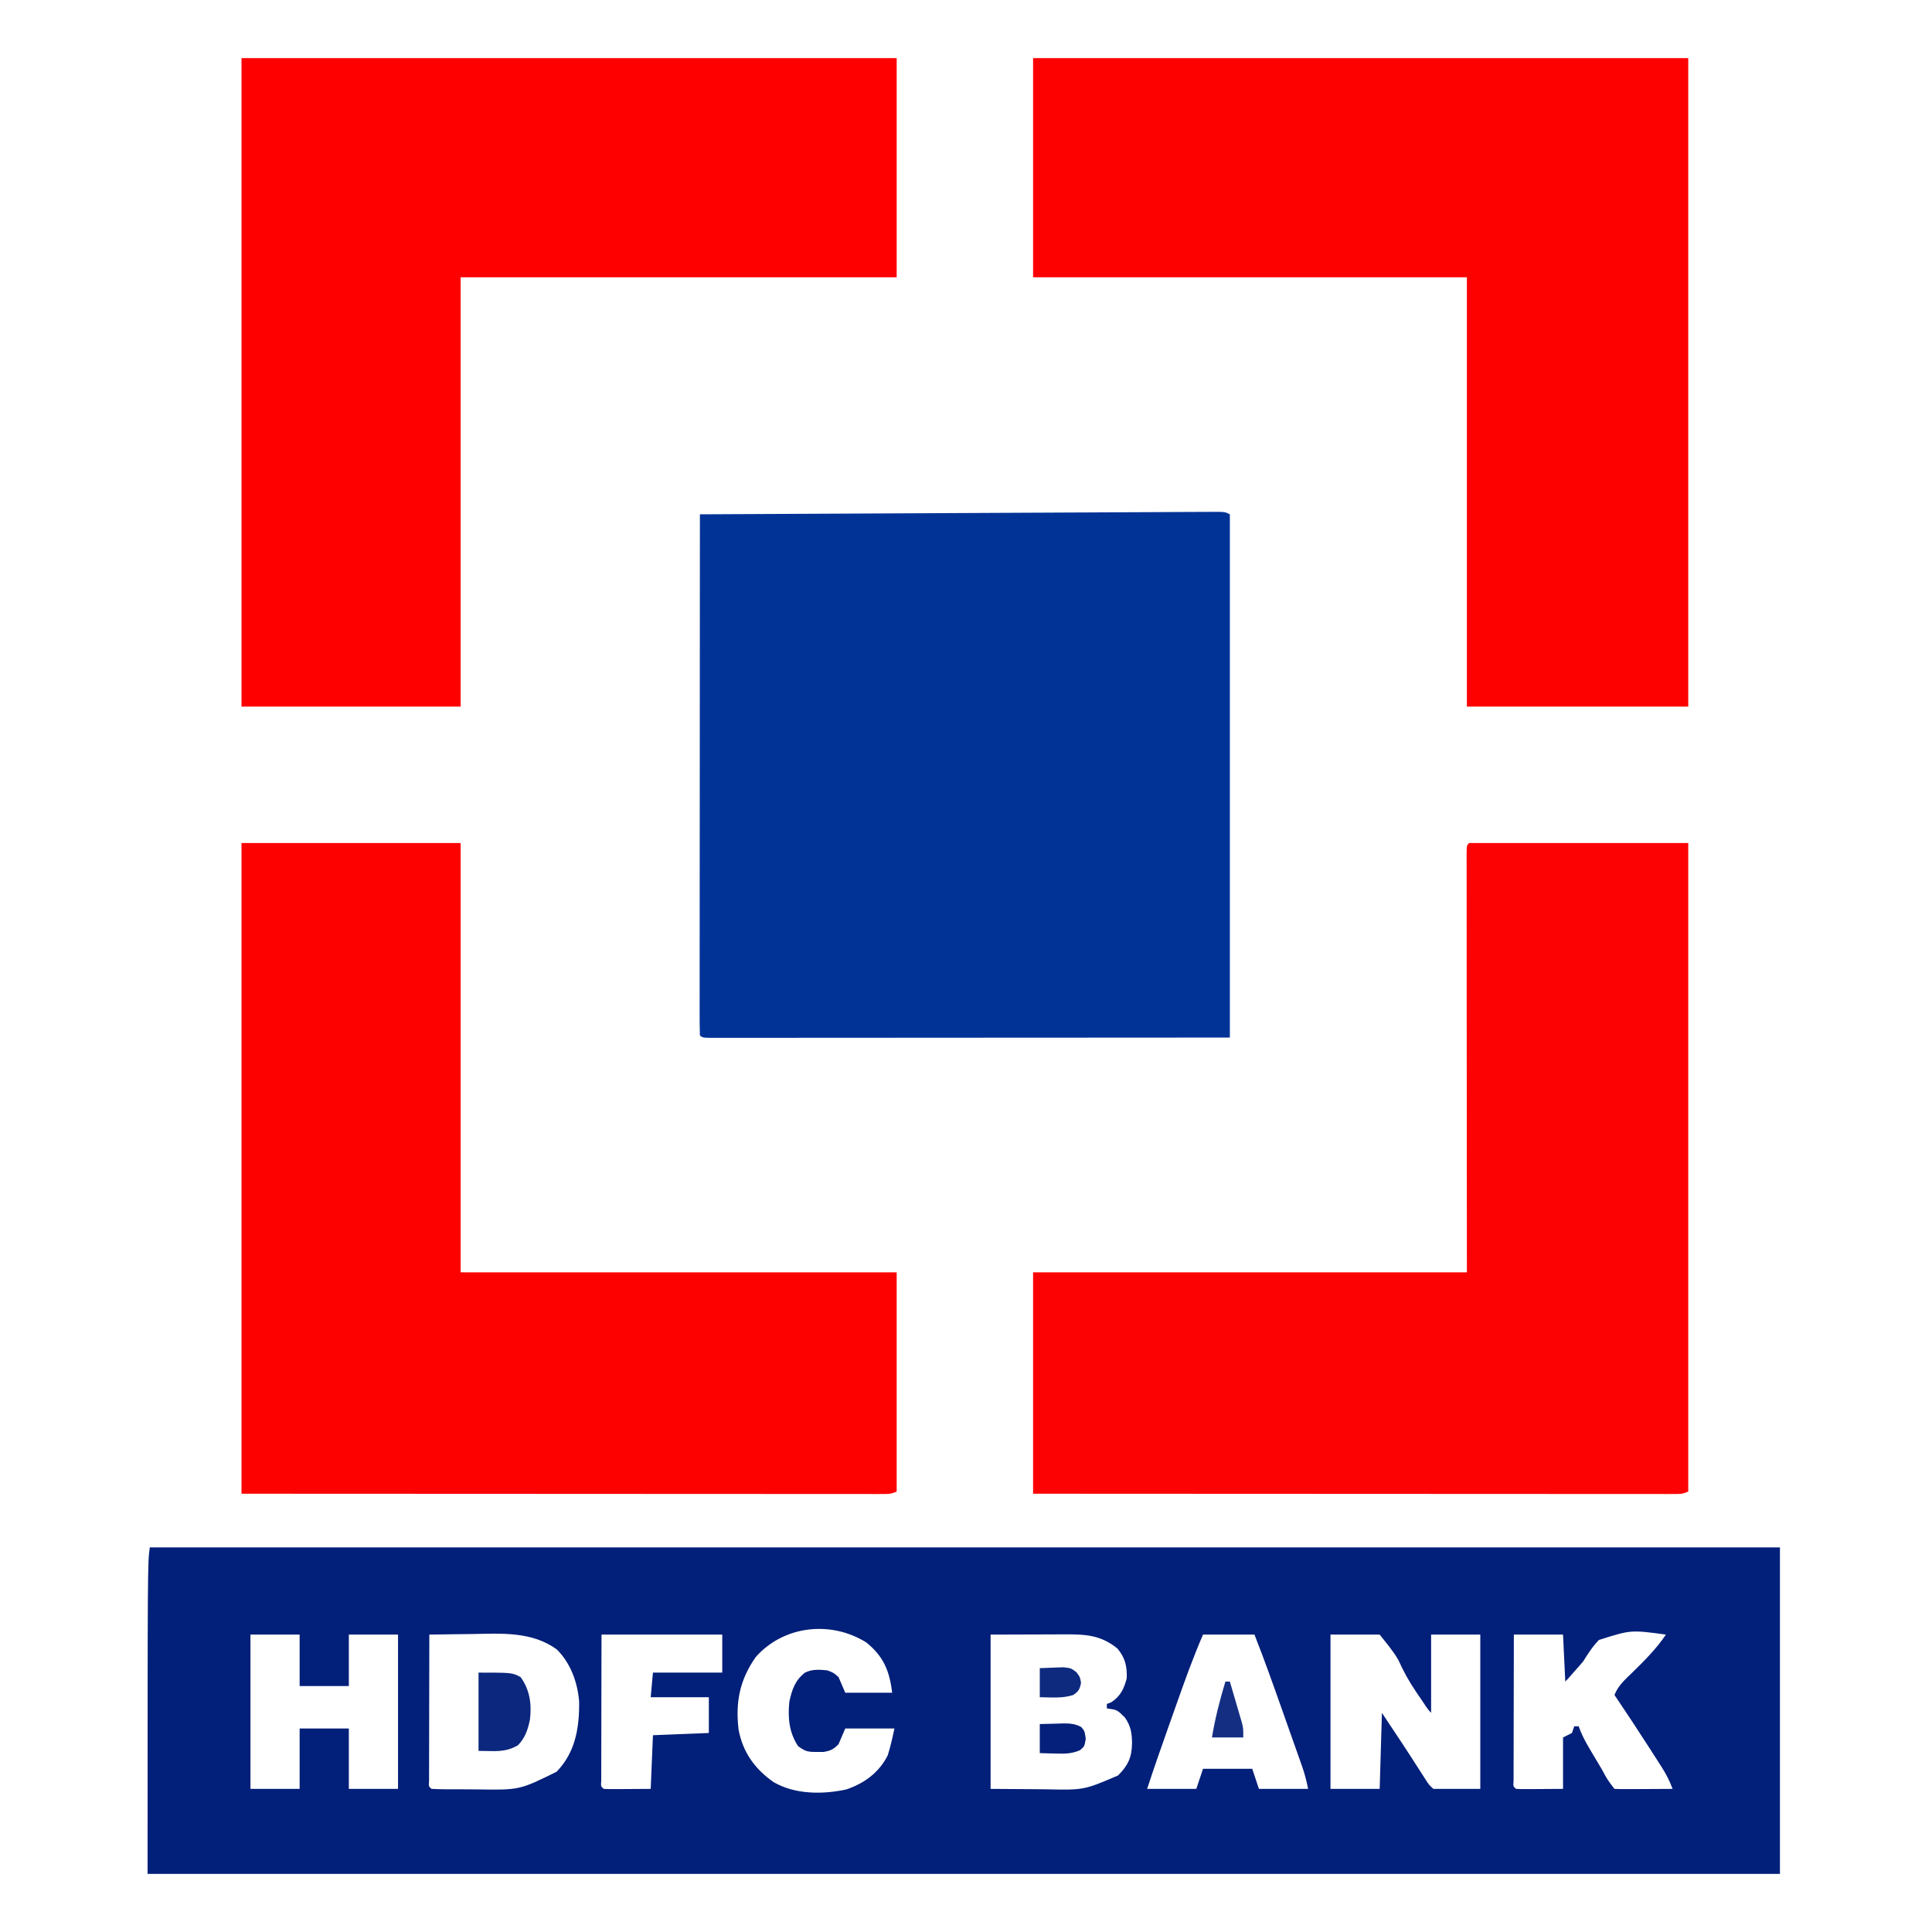 <?xml version="1.0" encoding="UTF-8"?>
<svg version="1.1" xmlns="http://www.w3.org/2000/svg" width="864" height="864">
<path d="M0 0 C240.57 0 481.14 0 729 0 C729 48.18 729 96.36 729 146 C488.1 146 247.2 146 -1 146 C-1 7 -1 7 0 0 Z M271 49 C263.841 59.18 261.861 69.024 263.273 81.395 C265.163 91.575 270.54 99.117 279 105 C288.516 110.511 300.841 110.542 311.391 108.27 C319.508 105.553 326.078 100.761 330 93 C331.247 89.02 332.127 85.089 333 81 C325.74 81 318.48 81 311 81 C310.01 83.31 309.02 85.62 308 88 C305.773 90.298 304.525 90.906 301.379 91.469 C293.821 91.553 293.821 91.553 289.938 88.938 C285.846 82.735 285.282 76.245 286 69 C287.139 63.68 288.567 59.432 293 56 C296.201 54.399 299.519 54.645 303 55 C305.812 56.062 305.812 56.062 308 58 C308.99 60.31 309.98 62.62 311 65 C317.93 65 324.86 65 332 65 C330.78 55.243 328.163 48.757 320.418 42.508 C304.465 32.56 283.421 34.987 271 49 Z M45 39 C45 61.77 45 84.54 45 108 C52.26 108 59.52 108 67 108 C67 99.09 67 90.18 67 81 C74.26 81 81.52 81 89 81 C89 89.91 89 98.82 89 108 C96.26 108 103.52 108 111 108 C111 85.23 111 62.46 111 39 C103.74 39 96.48 39 89 39 C89 46.59 89 54.18 89 62 C81.74 62 74.48 62 67 62 C67 54.41 67 46.82 67 39 C59.74 39 52.48 39 45 39 Z M125 39 C124.977 47.849 124.959 56.698 124.948 65.546 C124.943 69.655 124.936 73.763 124.925 77.872 C124.914 81.833 124.908 85.795 124.905 89.757 C124.903 91.271 124.9 92.786 124.894 94.301 C124.887 96.415 124.886 98.53 124.886 100.644 C124.884 101.85 124.882 103.056 124.88 104.298 C124.692 106.917 124.692 106.917 126 108 C130.483 108.222 134.972 108.186 139.46 108.185 C141.699 108.187 143.937 108.205 146.176 108.225 C165.29 108.533 165.29 108.533 181.898 100.348 C190.317 91.662 192.109 80.75 192 69 C191.323 60.451 188.193 51.741 182 45.625 C170.833 37.522 157.268 38.503 144.188 38.75 C142.32 38.77 140.452 38.788 138.584 38.805 C134.055 38.848 129.528 38.917 125 39 Z M202 39 C201.971 51.062 201.971 51.062 201.951 63.123 C201.945 68.039 201.938 72.956 201.925 77.872 C201.914 81.833 201.908 85.795 201.905 89.757 C201.903 91.271 201.9 92.786 201.894 94.301 C201.887 96.415 201.886 98.53 201.886 100.644 C201.884 101.85 201.882 103.056 201.88 104.298 C201.692 106.917 201.692 106.917 203 108 C204.562 108.087 206.127 108.107 207.691 108.098 C208.542 108.095 209.392 108.093 210.268 108.09 C211.355 108.081 212.442 108.072 213.562 108.062 C218.729 108.032 218.729 108.032 224 108 C224.33 100.08 224.66 92.16 225 84 C237.375 83.505 237.375 83.505 250 83 C250 77.72 250 72.44 250 67 C241.42 67 232.84 67 224 67 C224.33 63.37 224.66 59.74 225 56 C235.23 56 245.46 56 256 56 C256 50.39 256 44.78 256 39 C238.18 39 220.36 39 202 39 Z M376 39 C376 61.77 376 84.54 376 108 C385.312 108.062 385.312 108.062 394.812 108.125 C397.716 108.152 397.716 108.152 400.679 108.18 C417.711 108.55 417.711 108.55 433 102 C437.435 97.6 439.146 93.924 439.25 87.688 C439.195 83.033 438.753 79.893 436 76 C432.569 72.631 432.569 72.631 428 72 C428 71.34 428 70.68 428 70 C428.577 69.794 429.155 69.588 429.75 69.375 C433.957 66.804 435.683 63.244 436.875 58.562 C437.066 53.121 436.225 49.497 432.75 45.25 C425.294 39.15 418.311 38.85 409.105 38.902 C407.845 38.904 407.845 38.904 406.559 38.905 C403.435 38.911 400.311 38.925 397.188 38.938 C390.196 38.958 383.204 38.979 376 39 Z M471 39 C466.514 49.324 462.753 59.862 459.007 70.472 C457.939 73.494 456.868 76.515 455.795 79.535 C452.44 88.995 449.123 98.461 446 108 C453.26 108 460.52 108 468 108 C468.99 105.03 469.98 102.06 471 99 C478.26 99 485.52 99 493 99 C493.99 101.97 494.98 104.94 496 108 C503.26 108 510.52 108 518 108 C517.28 104.401 516.519 101.369 515.313 97.957 C514.797 96.489 514.797 96.489 514.271 94.991 C513.898 93.942 513.525 92.893 513.141 91.812 C512.754 90.718 512.368 89.624 511.97 88.497 C511.151 86.18 510.331 83.863 509.509 81.547 C508.265 78.042 507.027 74.535 505.789 71.027 C501.995 60.296 498.175 49.59 494 39 C486.41 39 478.82 39 471 39 Z M528 39 C528 61.77 528 84.54 528 108 C535.26 108 542.52 108 550 108 C550.33 96.78 550.66 85.56 551 74 C556.891 82.794 562.729 91.613 568.419 100.539 C568.858 101.223 569.298 101.908 569.75 102.613 C570.137 103.22 570.523 103.826 570.922 104.45 C572.047 106.164 572.047 106.164 574 108 C580.93 108 587.86 108 595 108 C595 85.23 595 62.46 595 39 C587.74 39 580.48 39 573 39 C573 50.55 573 62.1 573 74 C571.383 72.383 570.235 70.436 568.97 68.541 C568.098 67.238 567.215 65.942 566.323 64.652 C563.198 60.064 560.644 55.44 558.358 50.379 C556.025 46.292 552.913 42.696 550 39 C542.74 39 535.48 39 528 39 Z M610 39 C609.977 47.849 609.959 56.698 609.948 65.546 C609.943 69.655 609.936 73.763 609.925 77.872 C609.914 81.833 609.908 85.795 609.905 89.757 C609.903 91.271 609.9 92.786 609.894 94.301 C609.887 96.415 609.886 98.53 609.886 100.644 C609.884 101.85 609.882 103.056 609.88 104.298 C609.692 106.917 609.692 106.917 611 108 C612.562 108.087 614.127 108.107 615.691 108.098 C616.542 108.095 617.392 108.093 618.268 108.09 C619.355 108.081 620.442 108.072 621.562 108.062 C626.729 108.032 626.729 108.032 632 108 C632 100.41 632 92.82 632 85 C633.32 84.34 634.64 83.68 636 83 C636.33 82.01 636.66 81.02 637 80 C637.66 80 638.32 80 639 80 C639.268 80.716 639.536 81.433 639.812 82.171 C641.015 85.036 642.419 87.595 644.004 90.266 C644.579 91.238 645.155 92.21 645.748 93.211 C646.347 94.214 646.946 95.217 647.562 96.25 C648.165 97.268 648.768 98.287 649.389 99.336 C651.857 103.917 651.857 103.917 655 108 C656.927 108.087 658.857 108.107 660.785 108.098 C661.955 108.094 663.125 108.091 664.33 108.088 C665.562 108.08 666.793 108.071 668.062 108.062 C669.298 108.058 670.534 108.053 671.807 108.049 C674.871 108.037 677.936 108.021 681 108 C679.686 104.465 678.126 101.4 676.094 98.227 C675.519 97.326 674.944 96.425 674.352 95.497 C673.741 94.549 673.13 93.601 672.5 92.625 C671.566 91.167 671.566 91.167 670.613 89.679 C665.502 81.723 660.296 73.834 655 66 C656.61 61.901 659.578 59.238 662.688 56.25 C668.207 50.842 673.697 45.454 678 39 C662.348 36.864 662.348 36.864 648.07 41.391 C645.221 44.274 643.14 47.571 641 51 C639.655 52.589 638.284 54.156 636.875 55.688 C636.336 56.31 635.797 56.933 635.242 57.574 C634.519 58.404 633.779 59.221 633 60 C632.67 53.07 632.34 46.14 632 39 C624.74 39 617.48 39 610 39 Z " fill="#021F79" transform="translate(67,692)"/>
<path d="M0 0 C0 77.22 0 154.44 0 234 C-59.142 234.04 -59.142 234.04 -83.842 234.049 C-89.486 234.051 -95.131 234.053 -100.775 234.055 C-101.483 234.055 -102.19 234.055 -102.919 234.056 C-114.356 234.06 -125.792 234.068 -137.229 234.077 C-148.957 234.086 -160.686 234.092 -172.414 234.094 C-179.005 234.095 -185.597 234.098 -192.188 234.106 C-198.384 234.112 -204.58 234.115 -210.776 234.113 C-213.058 234.113 -215.339 234.115 -217.62 234.119 C-220.72 234.124 -223.82 234.123 -226.92 234.12 C-227.836 234.123 -228.751 234.126 -229.694 234.129 C-235.886 234.114 -235.886 234.114 -237 233 C-237.098 230.004 -237.13 227.031 -237.12 224.034 C-237.121 223.082 -237.122 222.13 -237.123 221.148 C-237.125 217.931 -237.119 214.715 -237.114 211.498 C-237.113 209.202 -237.113 206.906 -237.114 204.611 C-237.114 198.357 -237.108 192.103 -237.101 185.849 C-237.095 179.321 -237.095 172.794 -237.093 166.266 C-237.091 155.303 -237.084 144.34 -237.075 133.376 C-237.066 122.082 -237.059 110.788 -237.055 99.493 C-237.055 98.45 -237.055 98.45 -237.054 97.385 C-237.053 93.895 -237.052 90.405 -237.05 86.915 C-237.04 57.943 -237.022 28.972 -237 0 C-207.096 -0.15 -177.193 -0.295 -147.289 -0.433 C-143.762 -0.45 -140.234 -0.466 -136.707 -0.482 C-135.654 -0.487 -135.654 -0.487 -134.579 -0.492 C-123.196 -0.545 -111.813 -0.601 -100.43 -0.659 C-88.757 -0.718 -77.084 -0.773 -65.411 -0.825 C-58.851 -0.854 -52.292 -0.885 -45.733 -0.921 C-39.565 -0.954 -33.398 -0.982 -27.231 -1.007 C-24.961 -1.017 -22.691 -1.028 -20.422 -1.042 C-17.335 -1.06 -14.249 -1.072 -11.162 -1.082 C-10.253 -1.089 -9.345 -1.096 -8.409 -1.103 C-2.228 -1.114 -2.228 -1.114 0 0 Z " fill="#013397" transform="translate(550,230)"/>
<path d="M0 0 C32.34 0 64.68 0 98 0 C98 95.7 98 191.4 98 290 C95.544 291.228 93.956 291.124 91.209 291.123 C89.683 291.126 89.683 291.126 88.125 291.129 C86.999 291.126 85.873 291.123 84.712 291.12 C83.522 291.121 82.332 291.122 81.106 291.123 C77.793 291.124 74.479 291.121 71.166 291.116 C67.597 291.112 64.027 291.113 60.458 291.114 C54.271 291.114 48.084 291.111 41.897 291.106 C32.951 291.098 24.005 291.095 15.059 291.094 C0.546 291.092 -13.967 291.085 -28.479 291.075 C-42.58 291.066 -56.681 291.059 -70.781 291.055 C-71.65 291.055 -72.519 291.054 -73.414 291.054 C-77.771 291.053 -82.129 291.052 -86.487 291.05 C-122.658 291.04 -158.829 291.022 -195 291 C-195 258.33 -195 225.66 -195 192 C-130.98 192 -66.96 192 -1 192 C-1.04 129.187 -1.04 129.187 -1.09 66.373 C-1.095 54.254 -1.095 54.254 -1.095 48.589 C-1.096 44.613 -1.1 40.637 -1.106 36.662 C-1.112 31.6 -1.114 26.539 -1.113 21.478 C-1.113 19.614 -1.115 17.75 -1.119 15.886 C-1.124 13.381 -1.123 10.876 -1.12 8.371 C-1.123 7.631 -1.126 6.891 -1.129 6.129 C-1.114 1.114 -1.114 1.114 0 0 Z " fill="#FD0202" transform="translate(657,377)"/>
<path d="M0 0 C96.69 0 193.38 0 293 0 C293 95.7 293 191.4 293 290 C260.33 290 227.66 290 194 290 C194 226.64 194 163.28 194 98 C129.98 98 65.96 98 0 98 C0 65.66 0 33.32 0 0 Z " fill="#FD0101" transform="translate(462,26)"/>
<path d="M0 0 C32.34 0 64.68 0 98 0 C98 63.36 98 126.72 98 192 C162.35 192 226.7 192 293 192 C293 224.34 293 256.68 293 290 C290.544 291.228 288.956 291.124 286.209 291.123 C285.191 291.125 284.173 291.127 283.124 291.129 C281.998 291.126 280.872 291.123 279.712 291.12 C278.525 291.121 277.338 291.122 276.115 291.123 C272.803 291.124 269.491 291.121 266.179 291.116 C262.559 291.112 258.939 291.113 255.319 291.114 C248.285 291.114 241.251 291.11 234.217 291.103 C226.084 291.096 217.952 291.095 209.82 291.095 C188.338 291.089 166.857 291.075 145.375 291.062 C97.401 291.042 49.428 291.021 0 291 C0 194.97 0 98.94 0 0 Z " fill="#FD0101" transform="translate(108,377)"/>
<path d="M0 0 C96.69 0 193.38 0 293 0 C293 32.34 293 64.68 293 98 C228.65 98 164.3 98 98 98 C98 161.36 98 224.72 98 290 C65.66 290 33.32 290 0 290 C0 194.3 0 98.6 0 0 Z " fill="#FE0000" transform="translate(108,26)"/>
<path d="M0 0 C15 0 15 0 18.812 2 C22.923 7.637 23.831 14.082 23 21 C22.022 25.622 20.911 29.041 17.625 32.5 C11.666 35.905 7.259 35 0 35 C0 23.45 0 11.9 0 0 Z " fill="#0B277E" transform="translate(214,748)"/>
<path d="M0 0 C2.584 -0.081 5.165 -0.141 7.75 -0.188 C8.48 -0.213 9.209 -0.238 9.961 -0.264 C13.201 -0.308 15.58 -0.219 18.48 1.293 C20 3 20 3 20.562 6.5 C20 10 20 10 17.953 11.707 C14.294 13.309 11.098 13.333 7.188 13.188 C6.148 13.167 6.148 13.167 5.088 13.146 C3.392 13.111 1.696 13.058 0 13 C0 8.71 0 4.42 0 0 Z " fill="#04207A" transform="translate(465,771)"/>
<path d="M0 0 C2.249 -0.108 4.499 -0.186 6.75 -0.25 C8.003 -0.296 9.256 -0.343 10.547 -0.391 C14 0 14 0 16.426 1.855 C18 4 18 4 18.438 6.562 C17.92 9.445 17.365 10.311 15 12 C10.133 13.597 5.059 13.06 0 13 C0 8.71 0 4.42 0 0 Z " fill="#0E2A7F" transform="translate(465,746)"/>
<path d="M0 0 C0.66 0 1.32 0 2 0 C3.009 3.414 4.005 6.832 5 10.25 C5.286 11.218 5.572 12.186 5.867 13.184 C6.138 14.118 6.409 15.053 6.688 16.016 C7.065 17.304 7.065 17.304 7.449 18.618 C8 21 8 21 8 25 C3.38 25 -1.24 25 -6 25 C-4.613 16.45 -2.494 8.292 0 0 Z " fill="#142F82" transform="translate(548,752)"/>
</svg>
